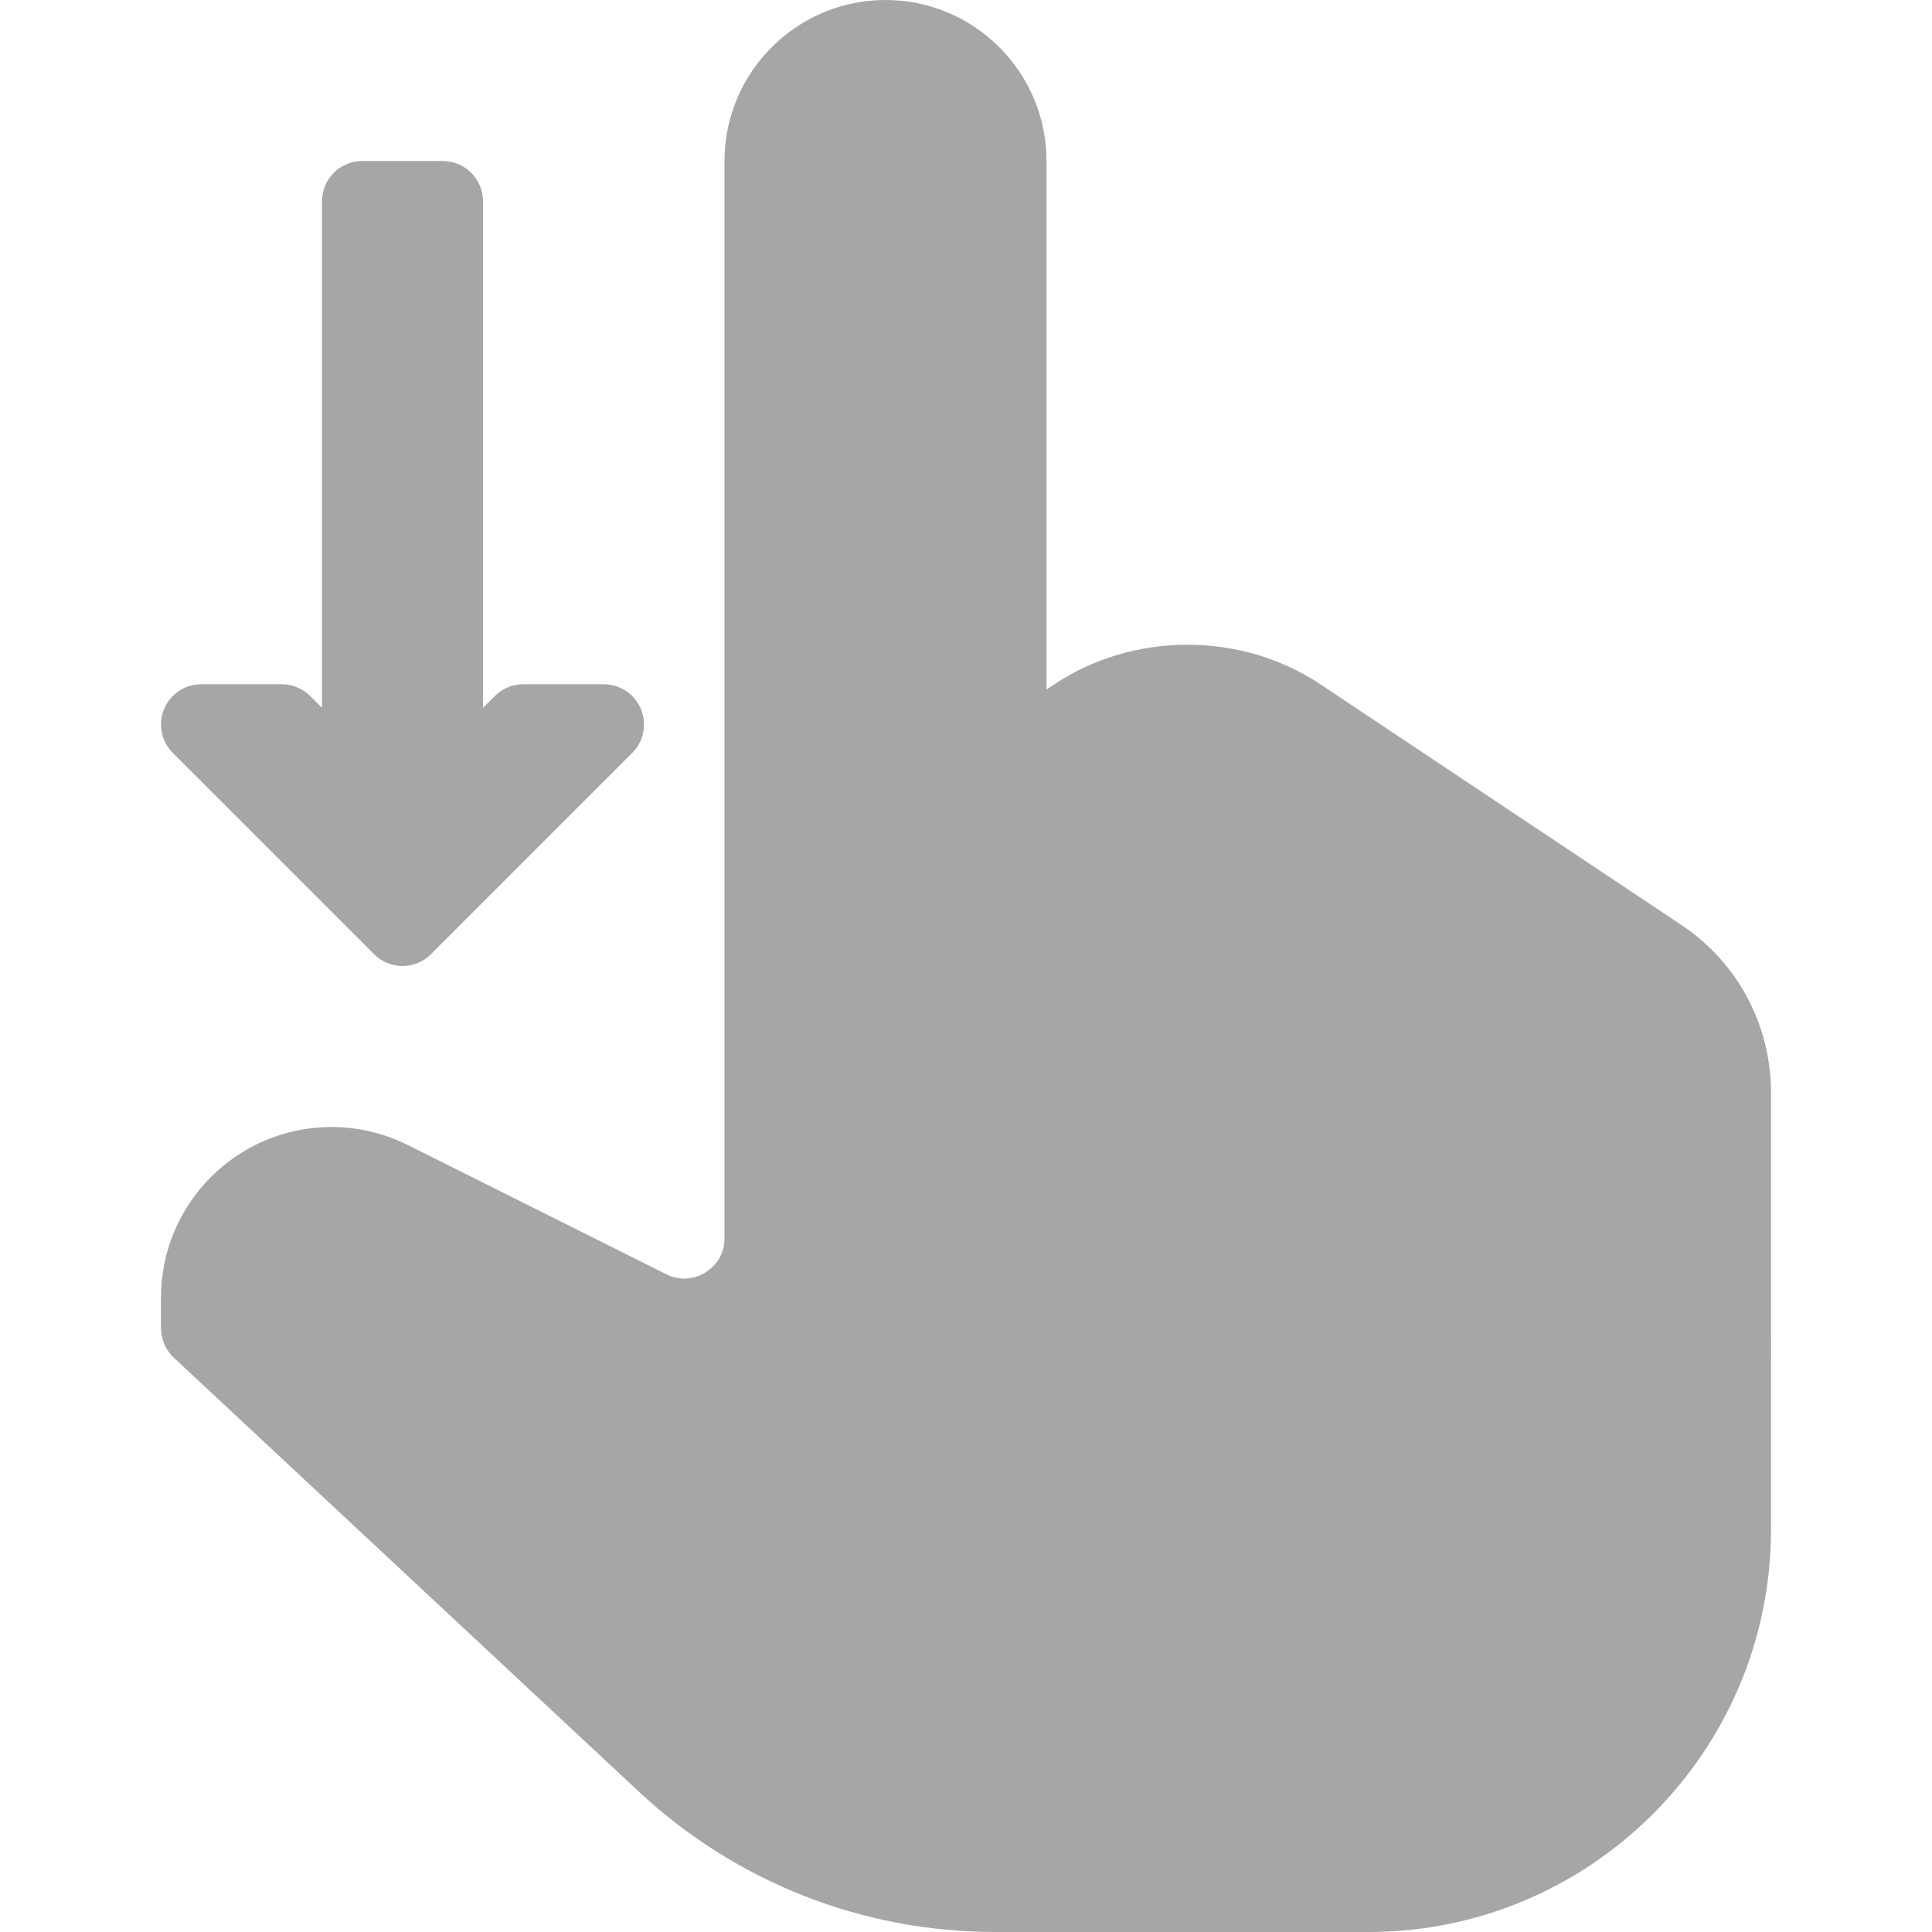 <?xml version="1.0" encoding="iso-8859-1"?>
<!-- Generator: Adobe Illustrator 19.0.0, SVG Export Plug-In . SVG Version: 6.00 Build 0)  -->
<svg xmlns="http://www.w3.org/2000/svg" xmlns:xlink="http://www.w3.org/1999/xlink" version="1.1" id="Layer_1" x="0px" y="0px" viewBox="0 0 512 512" style="enable-background:new 0 0 512 512;" xml:space="preserve" width="512px" height="512px">
<g>
	<g>
		<g>
			<path d="M445.583,245.125l-95.688-63.792c-20.917-13.958-49.542-13.958-70.458,0l-2.104,1.406V42.667     C277.333,19.135,258.188,0,234.667,0C211.146,0,192,19.135,192,42.667v285.479c0,5.375-3.542,8.135-5.063,9.073     c-1.521,0.948-5.563,2.854-10.375,0.469l-68.5-34.25c-6.25-3.125-13.229-4.771-20.208-4.771     c-24.917,0-45.188,20.271-45.188,45.188V352c0,2.958,1.229,5.781,3.396,7.802l123.125,114.896     C194.938,498.75,228.521,512,263.792,512h98.875c58.813,0,106.667-47.854,106.667-106.667V289.5     C469.333,271.625,460.458,255.042,445.583,245.125z" fill="#a6a6a6"/>
			<path d="M99.125,252.875c2.083,2.083,4.813,3.125,7.542,3.125c2.729,0,5.458-1.042,7.542-3.125l53.333-53.333     c3.042-3.052,3.958-7.635,2.313-11.625c-1.646-3.99-5.542-6.583-9.854-6.583h-21.333c-2.833,0-5.542,1.125-7.542,3.125     L128,187.583V53.333c0-5.896-4.771-10.667-10.667-10.667H96c-5.896,0-10.667,4.771-10.667,10.667v134.25l-3.125-3.125     c-2-2-4.708-3.125-7.542-3.125H53.333c-4.313,0-8.208,2.594-9.854,6.583c-1.646,3.99-0.729,8.573,2.313,11.625L99.125,252.875z" fill="#a6a6a6"/>
		</g>
	</g>
</g>
<g>
</g>
<g>
</g>
<g>
</g>
<g>
</g>
<g>
</g>
<g>
</g>
<g>
</g>
<g>
</g>
<g>
</g>
<g>
</g>
<g>
</g>
<g>
</g>
<g>
</g>
<g>
</g>
<g>
</g>
</svg>
